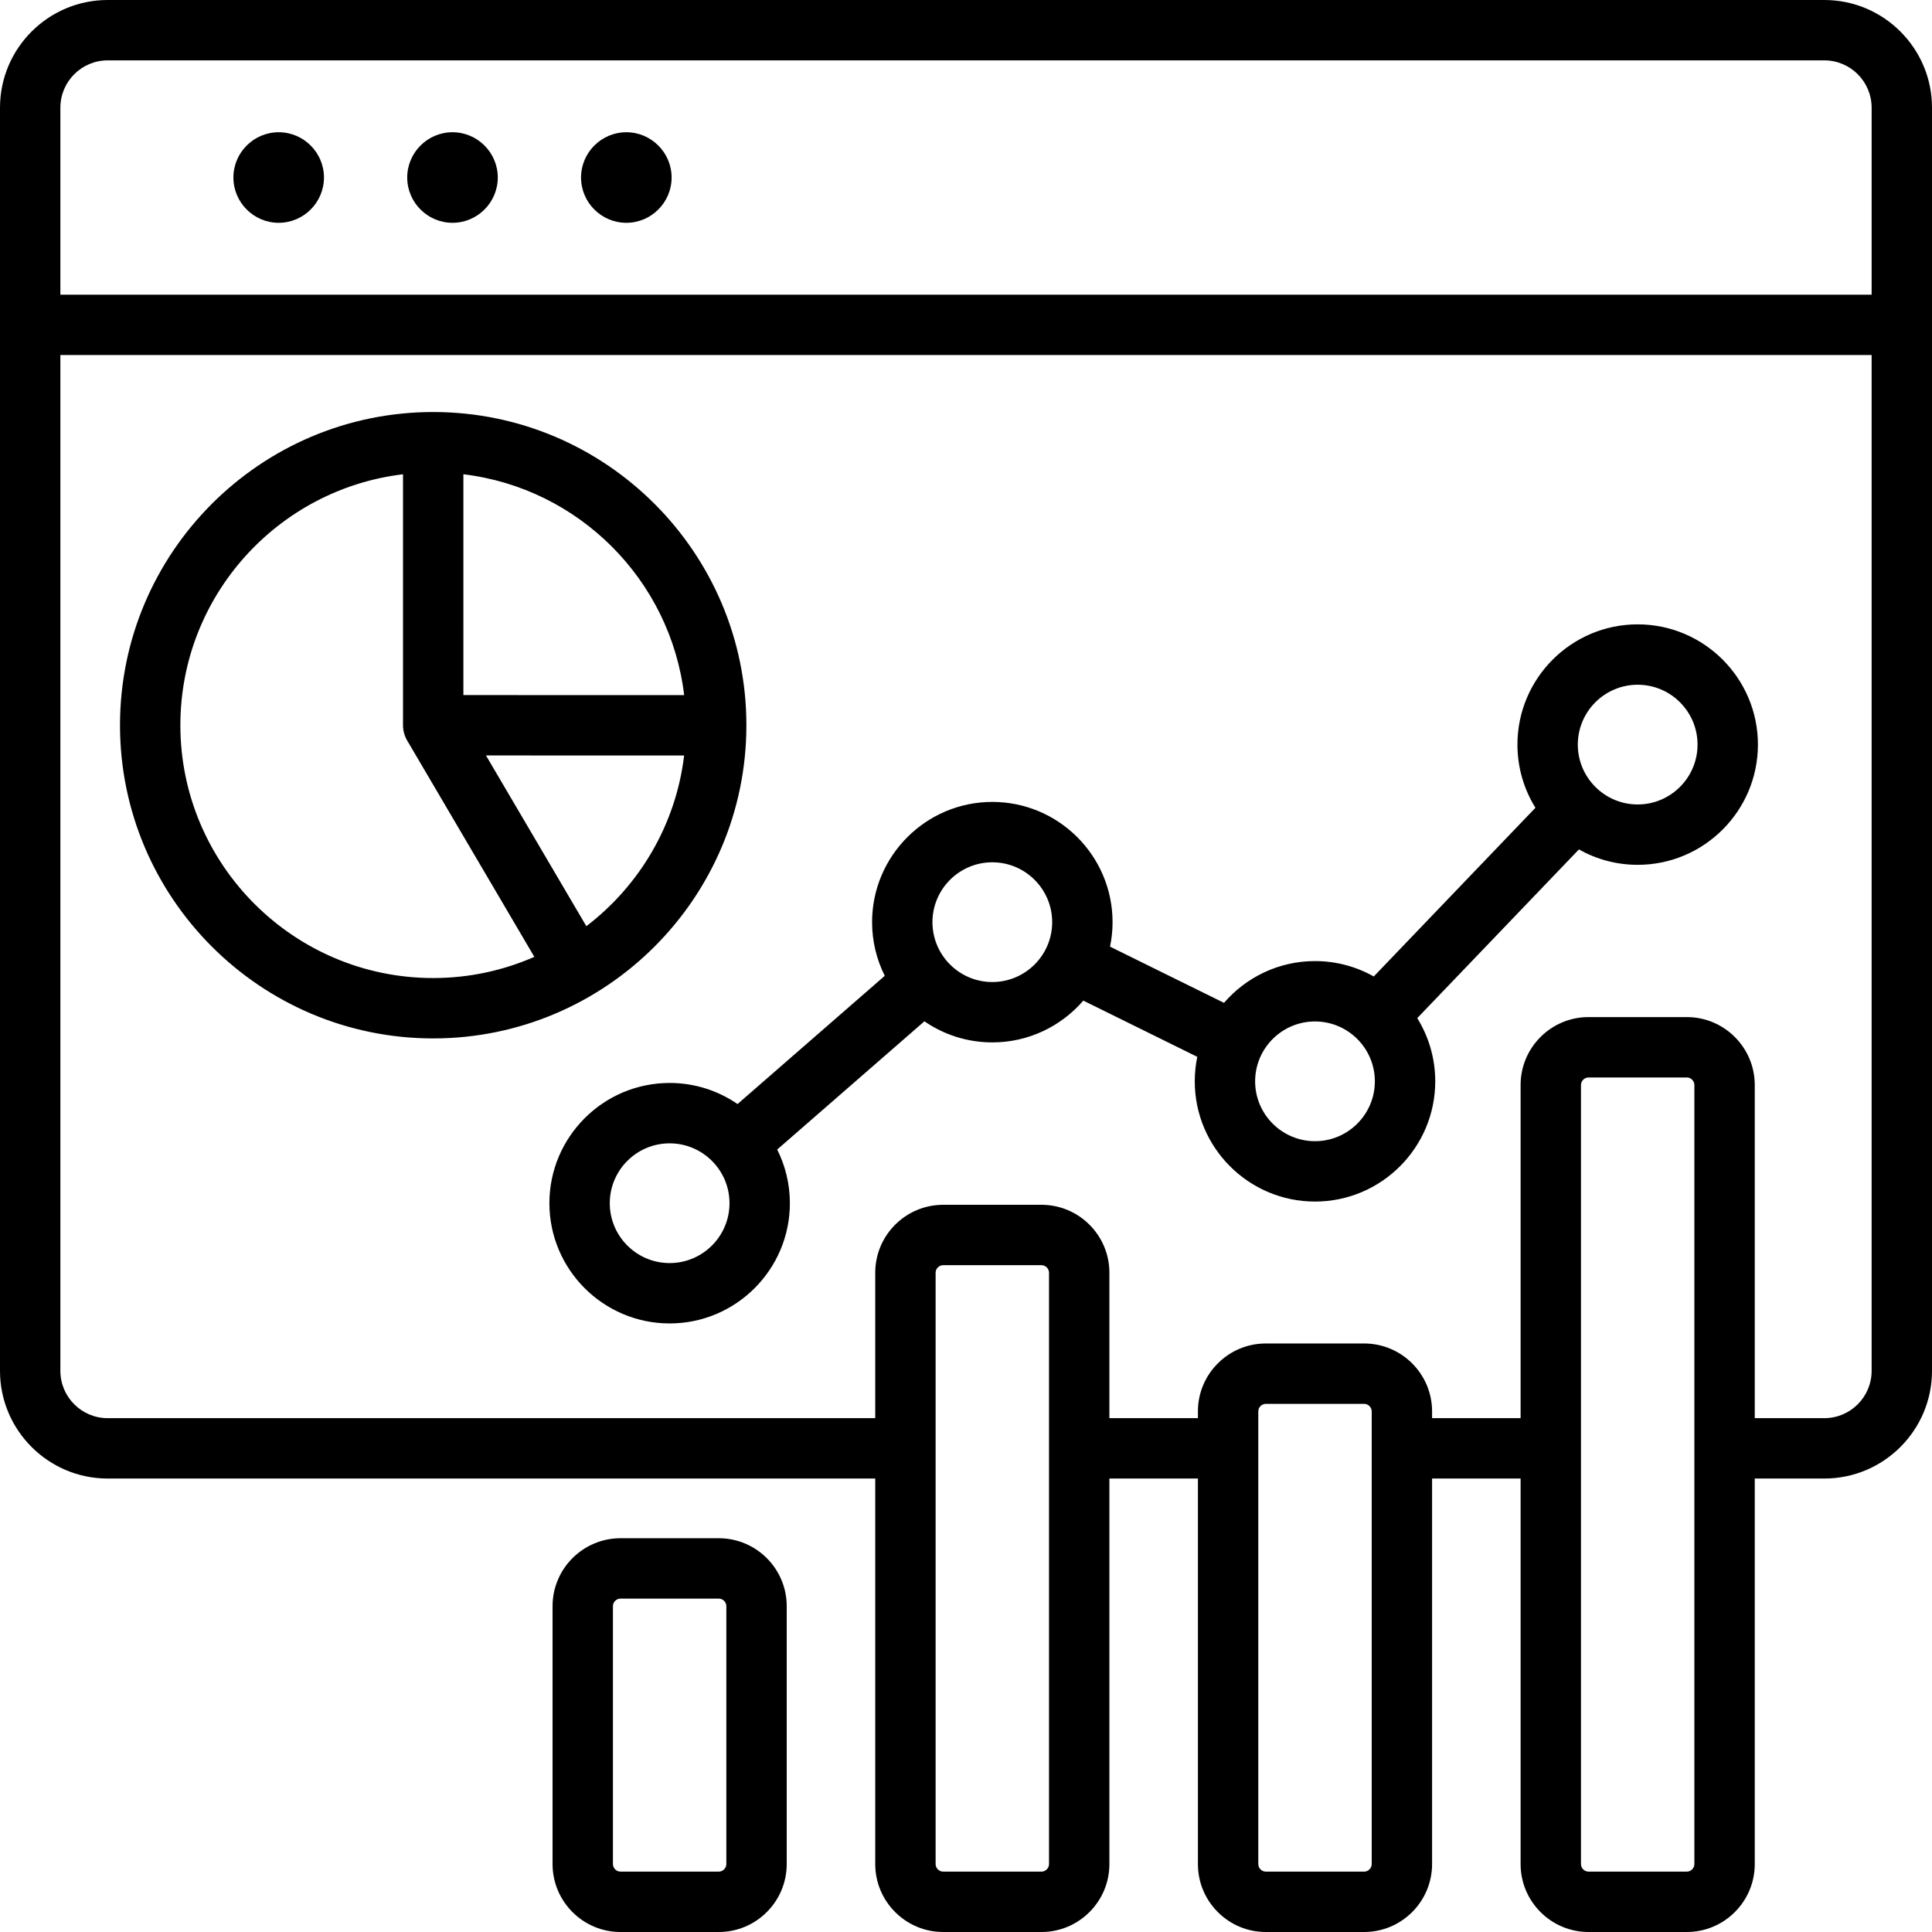 <svg id="Layer_1" enable-background="new 0 0 512 512" height="512" viewBox="0 0 512 512" width="512" xmlns="http://www.w3.org/2000/svg"><path d="m483.467 0h-454.934c-15.733 0-28.533 12.8-28.533 28.533v334.762c0 15.733 12.8 28.533 28.533 28.533h203.415v102.172c0 9.925 8.074 18 17.999 18h26.055c9.925 0 17.999-8.075 17.999-18v-102.173h23.461v102.171c-.001 4.801 1.873 9.319 5.277 12.724 3.403 3.403 7.921 5.278 12.722 5.278h26.055c9.925 0 18-8.075 18-18v-102.173h23.459v102.172c0 9.925 8.074 18 17.999 18h26.055c9.925 0 17.999-8.075 17.999-18v-102.172h18.439c15.733 0 28.533-12.8 28.533-28.533v-334.761c0-15.733-12.8-28.533-28.533-28.533zm-454.934 16h454.934c6.911 0 12.533 5.622 12.533 12.533v49.558h-480v-49.558c0-6.911 5.622-12.533 12.533-12.533zm249.468 478c0 1.084-.915 2-1.999 2h-26.055c-1.084 0-1.999-.916-1.999-2v-156.716c0-1.084.915-2 1.999-2h26.055c1.084 0 1.999.916 1.999 2zm85.515 0c0 1.084-.916 2-2 2h-26.055c-.675 0-1.138-.322-1.408-.591-.27-.27-.591-.733-.591-1.409v-119.967c0-.674.321-1.138.591-1.407s.733-.591 1.408-.591h26.055c1.084 0 2 .916 2 2zm85.511-.001c0 1.084-.915 2-1.999 2h-26.055c-1.084 0-1.999-.916-1.999-2v-206.46c0-1.084.915-2 1.999-2h26.055c1.084 0 1.999.916 1.999 2zm34.44-118.172h-18.439v-88.289c0-9.925-8.074-18-17.999-18h-26.055c-9.925 0-17.999 8.075-17.999 18v88.289h-23.459v-1.793c0-9.925-8.075-18-18-18h-26.055c-4.801 0-9.318 1.875-12.722 5.278-3.404 3.404-5.278 7.922-5.277 12.722v1.793h-23.461v-38.543c0-9.925-8.074-18-17.999-18h-26.055c-9.925 0-17.999 8.075-17.999 18v38.543h-203.415c-6.911 0-12.533-5.622-12.533-12.533v-269.203h480v269.204c0 6.91-5.622 12.532-12.533 12.532zm-421.613-328.782c0-6.609 5.391-12 12-12s12 5.391 12 12-5.391 12-12 12c-6.61 0-12-5.391-12-12zm46.063 0c0-6.609 5.39-12 12-12 6.609 0 12 5.391 12 12s-5.39 12-12 12c-6.609 0-12-5.391-12-12zm46.065 0c0-6.609 5.39-12 12-12 6.609 0 12 5.391 12 12s-5.39 12-12 12-12-5.391-12-12zm36.505 360.603h-26.053c-9.925 0-18 8.075-18 18v68.351c0 9.925 8.075 18 18 18h26.053c9.925 0 18-8.075 18-18v-68.351c0-9.925-8.075-18-18-18zm2 86.351c0 1.084-.916 2-2 2h-26.053c-1.084 0-2-.916-2-2v-68.351c0-1.084.916-2 2-2h26.053c1.084 0 2 .916 2 2zm241.514-328.539c-17.57 0-31.865 14.295-31.865 31.865 0 6.139 1.75 11.875 4.77 16.744l-42.843 44.708c-4.609-2.594-9.92-4.081-15.574-4.081-9.629 0-18.268 4.299-24.115 11.072l-30.199-14.896c.436-2.097.667-4.267.667-6.491 0-17.57-14.295-31.865-31.865-31.865s-31.865 14.295-31.865 31.865c0 5.109 1.216 9.937 3.362 14.221l-39.014 33.98c-5.125-3.521-11.323-5.587-17.997-5.587-17.57 0-31.865 14.294-31.865 31.865s14.295 31.865 31.865 31.865 31.865-14.295 31.865-31.865c0-5.109-1.216-9.937-3.362-14.221l39.014-33.98c5.125 3.521 11.323 5.587 17.997 5.587 9.629 0 18.268-4.299 24.116-11.072l30.199 14.896c-.436 2.097-.667 4.267-.667 6.491 0 17.57 14.295 31.865 31.865 31.865s31.865-14.295 31.865-31.865c0-6.139-1.75-11.875-4.77-16.744l42.843-44.709c4.609 2.594 9.92 4.081 15.574 4.081 17.57 0 31.865-14.295 31.865-31.865s-14.296-31.864-31.866-31.864zm-256.54 169.267c-8.748 0-15.865-7.117-15.865-15.865s7.117-15.865 15.865-15.865 15.865 7.117 15.865 15.865-7.117 15.865-15.865 15.865zm85.514-74.48c-8.748 0-15.865-7.117-15.865-15.865s7.117-15.865 15.865-15.865 15.865 7.117 15.865 15.865-7.117 15.865-15.865 15.865zm85.513 42.18c-8.748 0-15.865-7.117-15.865-15.865s7.117-15.865 15.865-15.865 15.865 7.117 15.865 15.865-7.117 15.865-15.865 15.865zm85.513-89.237c-8.748 0-15.865-7.117-15.865-15.865s7.117-15.865 15.865-15.865 15.865 7.117 15.865 15.865-7.117 15.865-15.865 15.865zm-236.199-20.998c0-45.767-37.233-83-82.999-83-45.767 0-83.001 37.234-83.001 83s37.234 83 83.001 83c45.765 0 82.999-37.234 82.999-83zm-16.491-7.976-58.507-.016-.001-58.515c30.566 3.657 54.863 27.961 58.508 58.531zm-133.509 7.976c0-34.236 25.817-62.538 59.001-66.506l.001 66.509c0 1.426.381 2.825 1.104 4.054l33.7 57.329c-8.214 3.601-17.277 5.613-26.805 5.613-36.945.001-67.001-30.055-67.001-66.999zm107.587 53.259-26.599-45.249 52.514.014c-2.206 18.395-11.884 34.517-25.915 45.235z"/></svg>